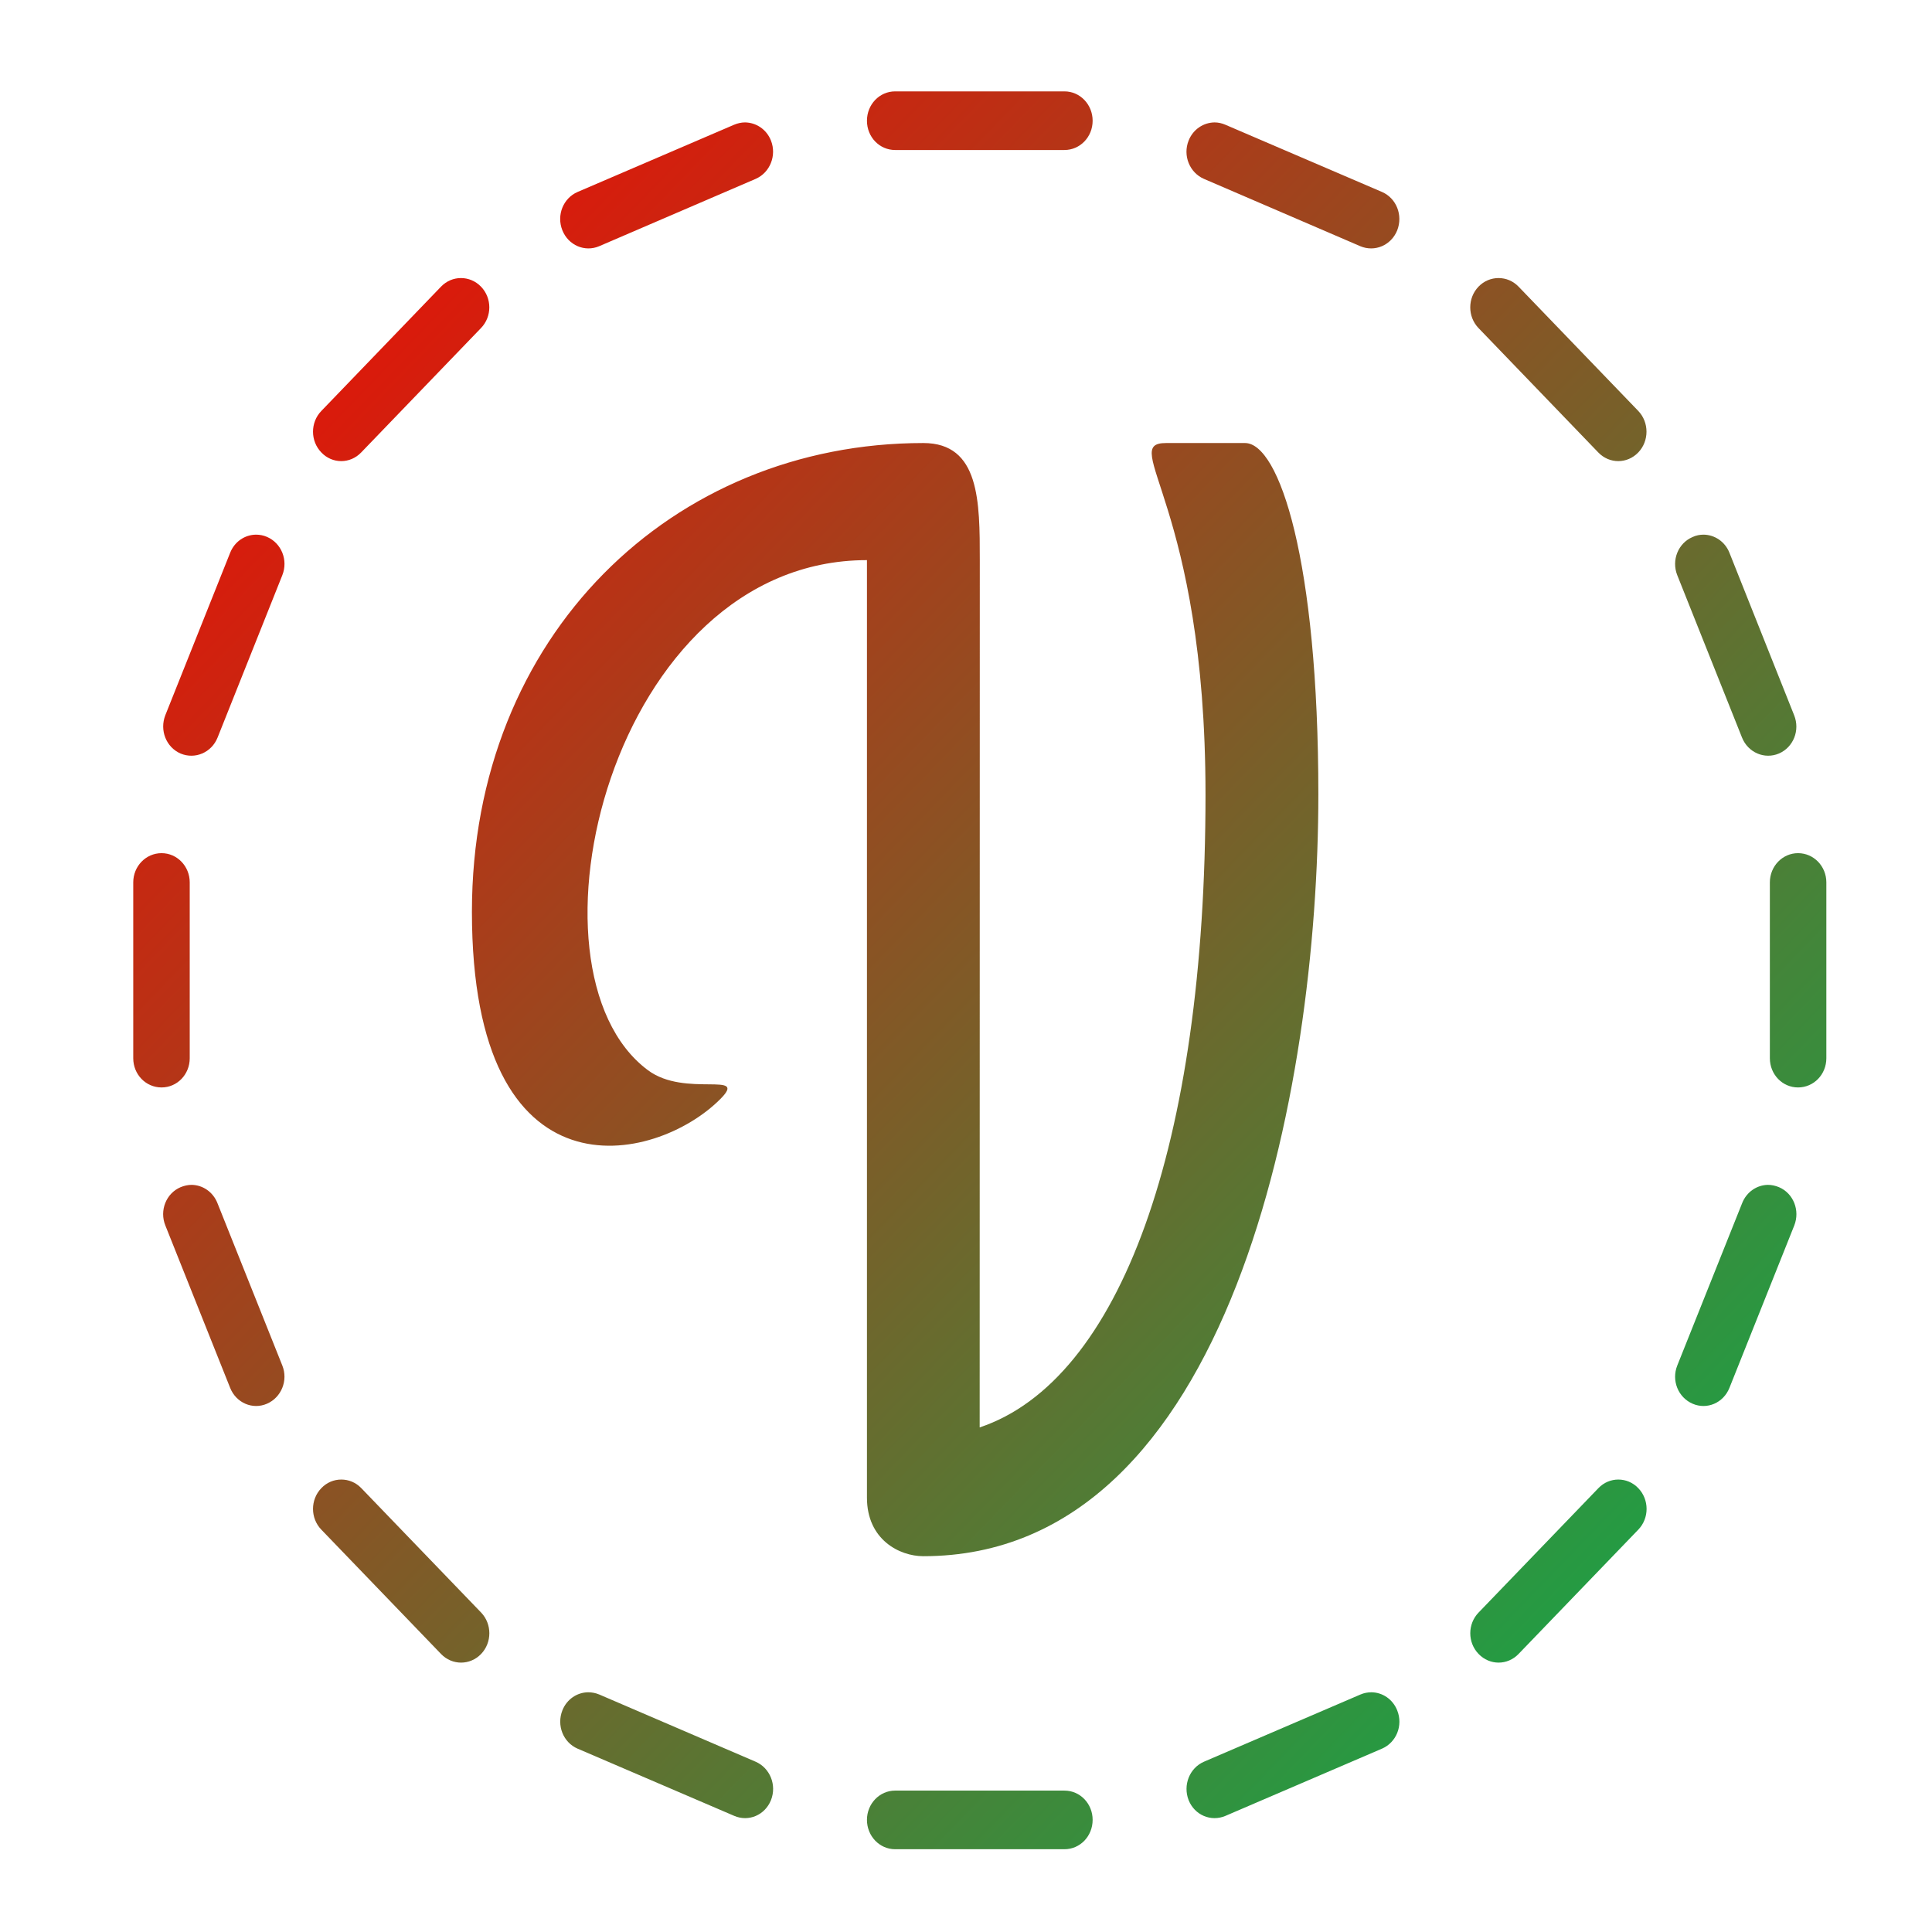 <svg xmlns="http://www.w3.org/2000/svg" xmlns:xlink="http://www.w3.org/1999/xlink" width="64" height="64" viewBox="0 0 64 64" version="1.1"><defs><linearGradient id="linear0" x1="100%" x2="0%" y1="100%" y2="0%"><stop offset="0%" style="stop-color:#00b54e; stop-opacity:1"/><stop offset="100%" style="stop-color:#ff0000; stop-opacity:1"/></linearGradient></defs><g id="surface1"><path style=" stroke:none;fill-rule:nonzero;fill:url(#linear0);" d="M 29.652 3.027 C 29.133 3.027 28.719 3.461 28.719 4 C 28.719 4.539 29.133 4.969 29.652 4.969 L 35.262 4.969 C 35.777 4.969 36.195 4.539 36.195 4 C 36.195 3.461 35.777 3.027 35.262 3.027 Z M 24.68 4.055 C 24.559 4.055 24.438 4.082 24.316 4.133 L 19.133 6.359 C 18.656 6.566 18.43 7.129 18.629 7.629 C 18.828 8.125 19.371 8.359 19.848 8.156 L 25.031 5.926 C 25.508 5.719 25.734 5.152 25.539 4.656 C 25.391 4.281 25.043 4.059 24.68 4.055 Z M 40.234 4.055 C 39.871 4.059 39.523 4.281 39.375 4.656 C 39.176 5.152 39.406 5.719 39.883 5.926 L 45.062 8.156 C 45.543 8.359 46.086 8.125 46.285 7.629 C 46.48 7.129 46.258 6.566 45.781 6.359 L 40.594 4.133 C 40.477 4.082 40.355 4.055 40.234 4.055 Z M 15.27 9.211 C 15.031 9.211 14.793 9.305 14.609 9.496 L 10.645 13.613 C 10.277 13.992 10.277 14.609 10.645 14.988 C 11.008 15.371 11.598 15.371 11.965 14.988 L 15.934 10.867 C 16.301 10.488 16.301 9.875 15.934 9.496 C 15.75 9.305 15.508 9.211 15.27 9.211 Z M 49.641 9.211 C 49.402 9.211 49.16 9.305 48.977 9.496 C 48.613 9.875 48.613 10.488 48.977 10.867 L 52.945 14.988 C 53.312 15.371 53.902 15.371 54.27 14.988 C 54.633 14.609 54.633 13.992 54.27 13.613 L 50.305 9.496 C 50.121 9.305 49.883 9.211 49.641 9.211 Z M 30.586 14.676 C 22.285 14.676 15.633 21.043 15.633 30.203 C 15.633 39.906 21.711 38.566 23.859 36.41 C 24.809 35.457 22.703 36.375 21.465 35.453 C 17.012 32.145 20.227 18.555 28.719 18.555 L 28.719 49.613 C 28.719 51 29.793 51.551 30.586 51.551 C 40.797 51.551 43.672 36.023 43.672 26.32 C 43.672 18.555 42.375 14.676 41.242 14.676 L 38.629 14.676 C 37.039 14.676 39.934 16.707 39.934 26.32 C 39.934 37.965 37.094 45.73 32.453 47.285 L 32.457 18.555 C 32.457 16.617 32.457 14.676 30.586 14.676 Z M 8.48 17.711 C 8.113 17.715 7.773 17.938 7.625 18.309 L 5.477 23.691 C 5.281 24.191 5.504 24.754 5.98 24.961 C 6.461 25.164 7.008 24.93 7.207 24.434 L 9.352 19.055 C 9.551 18.555 9.324 17.992 8.844 17.785 C 8.727 17.734 8.602 17.711 8.48 17.711 Z M 56.434 17.711 C 56.312 17.711 56.188 17.734 56.07 17.789 C 55.59 17.992 55.363 18.559 55.562 19.055 L 57.707 24.434 C 57.906 24.93 58.453 25.164 58.93 24.961 C 59.41 24.754 59.633 24.191 59.434 23.695 L 57.289 18.309 C 57.141 17.938 56.797 17.715 56.434 17.711 Z M 5.352 28.262 C 4.832 28.262 4.414 28.695 4.414 29.23 L 4.414 35.055 C 4.414 35.594 4.832 36.023 5.352 36.023 C 5.867 36.023 6.285 35.594 6.285 35.055 L 6.285 29.23 C 6.285 28.695 5.867 28.262 5.352 28.262 Z M 59.562 28.262 C 59.047 28.262 58.629 28.695 58.629 29.23 L 58.629 35.055 C 58.629 35.594 59.047 36.023 59.562 36.023 C 60.082 36.023 60.5 35.594 60.5 35.055 L 60.5 29.23 C 60.5 28.695 60.082 28.262 59.562 28.262 Z M 6.348 39.25 C 6.227 39.25 6.102 39.277 5.98 39.328 C 5.504 39.531 5.277 40.098 5.477 40.594 L 7.625 45.977 C 7.824 46.473 8.367 46.707 8.844 46.5 C 9.32 46.293 9.551 45.73 9.352 45.234 L 7.203 39.855 C 7.055 39.48 6.711 39.254 6.348 39.25 Z M 58.566 39.25 C 58.203 39.254 57.859 39.48 57.711 39.855 L 55.562 45.234 C 55.363 45.73 55.59 46.293 56.07 46.5 C 56.547 46.707 57.09 46.473 57.289 45.977 L 59.438 40.594 C 59.633 40.098 59.41 39.531 58.934 39.328 C 58.812 39.277 58.688 39.25 58.566 39.25 Z M 11.305 49.012 C 11.066 49.012 10.828 49.105 10.645 49.297 C 10.277 49.676 10.277 50.293 10.645 50.672 L 14.609 54.789 C 14.977 55.172 15.57 55.172 15.938 54.789 C 16.301 54.41 16.301 53.797 15.938 53.418 L 11.969 49.297 C 11.785 49.105 11.547 49.012 11.305 49.012 Z M 53.609 49.012 C 53.371 49.012 53.133 49.105 52.949 49.297 L 48.98 53.418 C 48.613 53.797 48.613 54.41 48.98 54.789 C 49.348 55.172 49.938 55.172 50.305 54.789 L 54.27 50.672 C 54.637 50.293 54.637 49.676 54.27 49.297 C 54.086 49.105 53.848 49.012 53.609 49.012 Z M 19.484 56.059 C 19.121 56.062 18.777 56.285 18.629 56.66 C 18.434 57.156 18.656 57.719 19.133 57.926 L 24.32 60.152 C 24.797 60.359 25.34 60.129 25.539 59.633 C 25.738 59.133 25.508 58.566 25.031 58.359 L 19.852 56.133 C 19.73 56.082 19.605 56.059 19.484 56.059 Z M 45.43 56.059 C 45.309 56.059 45.184 56.082 45.066 56.133 L 39.883 58.359 C 39.406 58.566 39.18 59.133 39.375 59.633 C 39.574 60.129 40.117 60.359 40.598 60.152 L 45.781 57.926 C 46.258 57.719 46.484 57.156 46.285 56.66 C 46.137 56.285 45.793 56.062 45.43 56.059 Z M 29.652 59.316 C 29.137 59.316 28.719 59.75 28.719 60.285 C 28.719 60.824 29.137 61.258 29.652 61.258 L 35.262 61.258 C 35.781 61.258 36.195 60.824 36.195 60.285 C 36.195 59.75 35.781 59.316 35.262 59.316 Z M 29.652 59.316 "/></g></svg>
